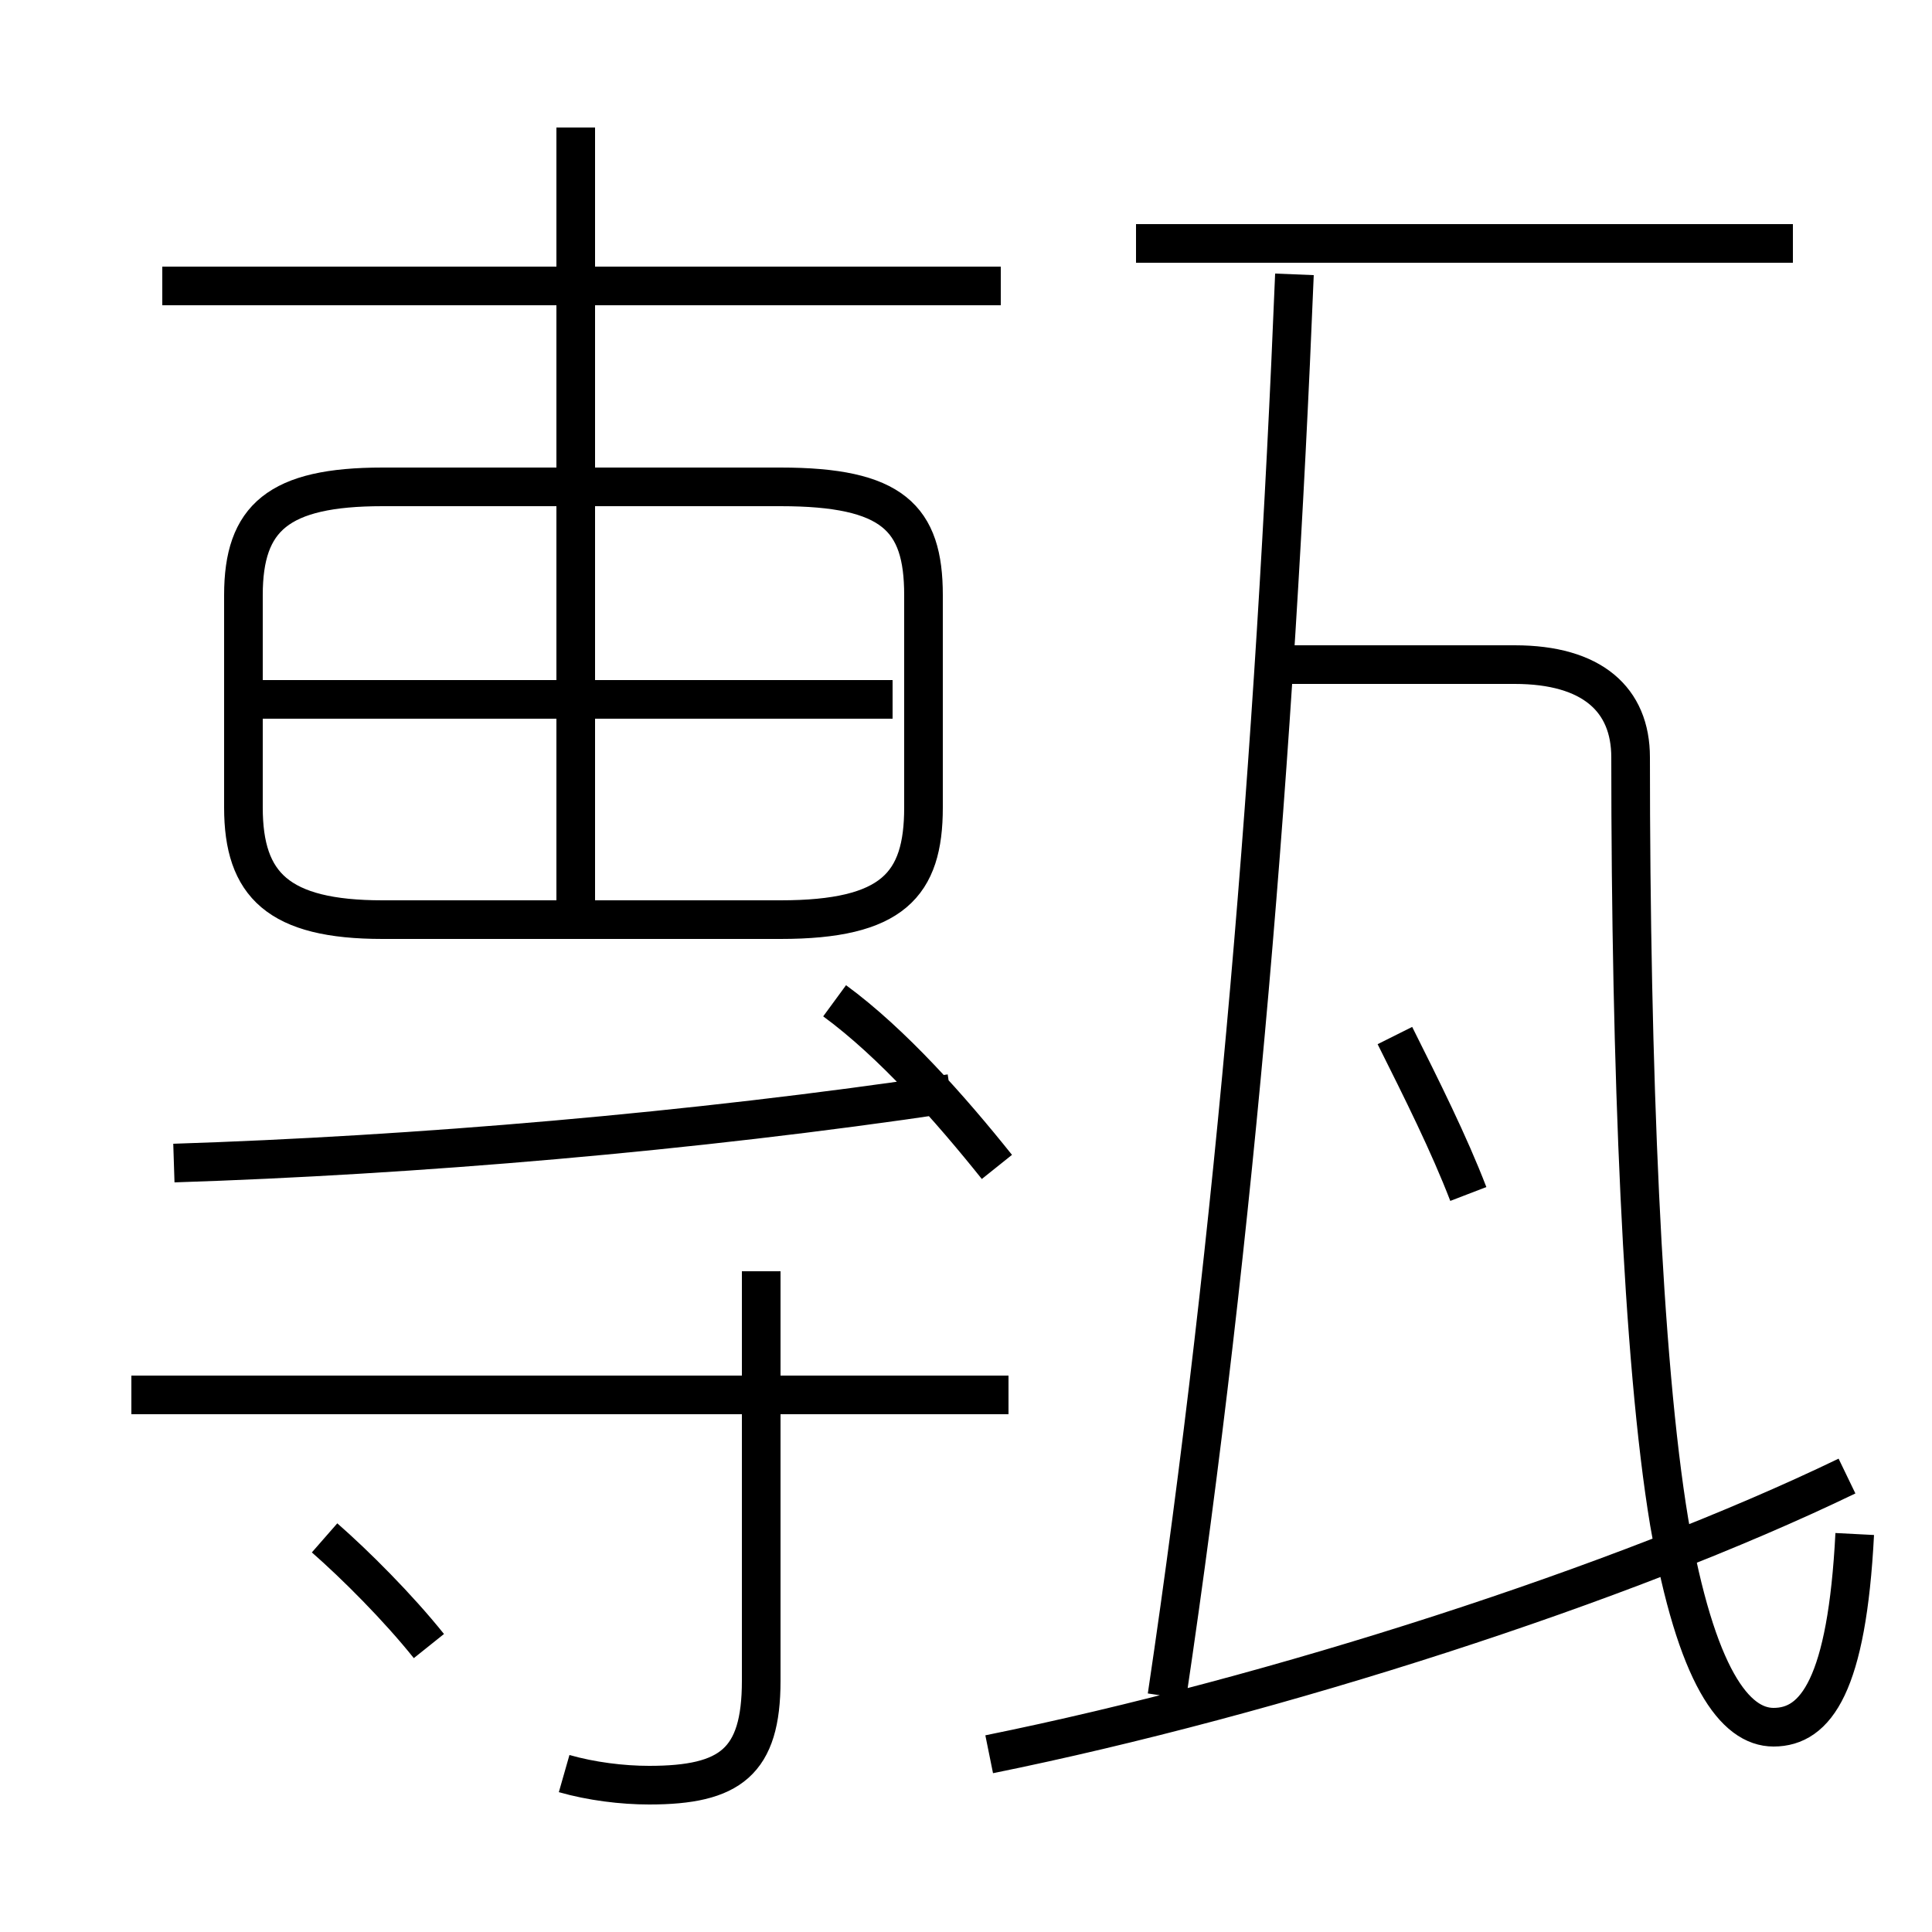 <?xml version='1.0' encoding='utf8'?>
<svg viewBox="0.0 -6.0 50.0 50.0" version="1.1" xmlns="http://www.w3.org/2000/svg">
<rect x="0.0" y="-6.0" width="50.0" height="50.0" fill="#808080" stroke="none"/>
<rect x="-1000" y="-1000" width="2000" height="2000" stroke="white" fill="white"/>
<g style="fill:white;stroke:#000000;  stroke-width:1">
<path d="M 48.0 -4.3 C 47.8 -0.4 47.0 0.7 45.9 0.7 C 44.9 0.7 43.9 -0.6 43.2 -4.6 C 42.5 -8.8 42.2 -16.4 42.2 -24.4 C 42.2 -25.9 41.2 -26.8 39.2 -26.8 L 32.9 -26.8 M 11.1 -1.4 C 10.3 -2.4 9.2 -3.5 8.4 -4.2 M 14.6 1.9 C 15.3 2.1 16.1 2.2 16.8 2.2 C 18.9 2.2 19.7 1.6 19.7 -0.5 L 19.7 -11.1 M 26.1 -7.9 L 3.4 -7.9 M 4.5 -13.9 C 10.7 -14.1 17.9 -14.7 24.6 -15.7 M 25.8 -13.8 C 24.6 -15.3 23.1 -17.0 21.6 -18.1 M 14.9 -20.2 L 14.9 -40.7 M 9.9 -20.2 L 20.2 -20.2 C 23.1 -20.2 23.9 -21.1 23.9 -23.1 L 23.9 -28.6 C 23.9 -30.6 23.1 -31.4 20.2 -31.4 L 9.9 -31.4 C 7.2 -31.4 6.3 -30.6 6.3 -28.6 L 6.3 -23.1 C 6.3 -21.1 7.2 -20.2 9.9 -20.2 Z M 23.1 -25.9 L 6.8 -25.9 M 25.6 1.4 C 33.0 -0.1 42.0 -3.0 47.8 -5.8 M 38.0 -13.1 C 37.5 -14.4 36.8 -15.8 36.1 -17.2 M 25.9 -36.6 L 4.2 -36.6 M 30.2 -0.1 C 32.0 -12.2 33.0 -24.6 33.5 -36.9 M 46.4 -37.7 L 29.4 -37.7" transform="translate(0.0 38.0)" />
</g>
</svg>